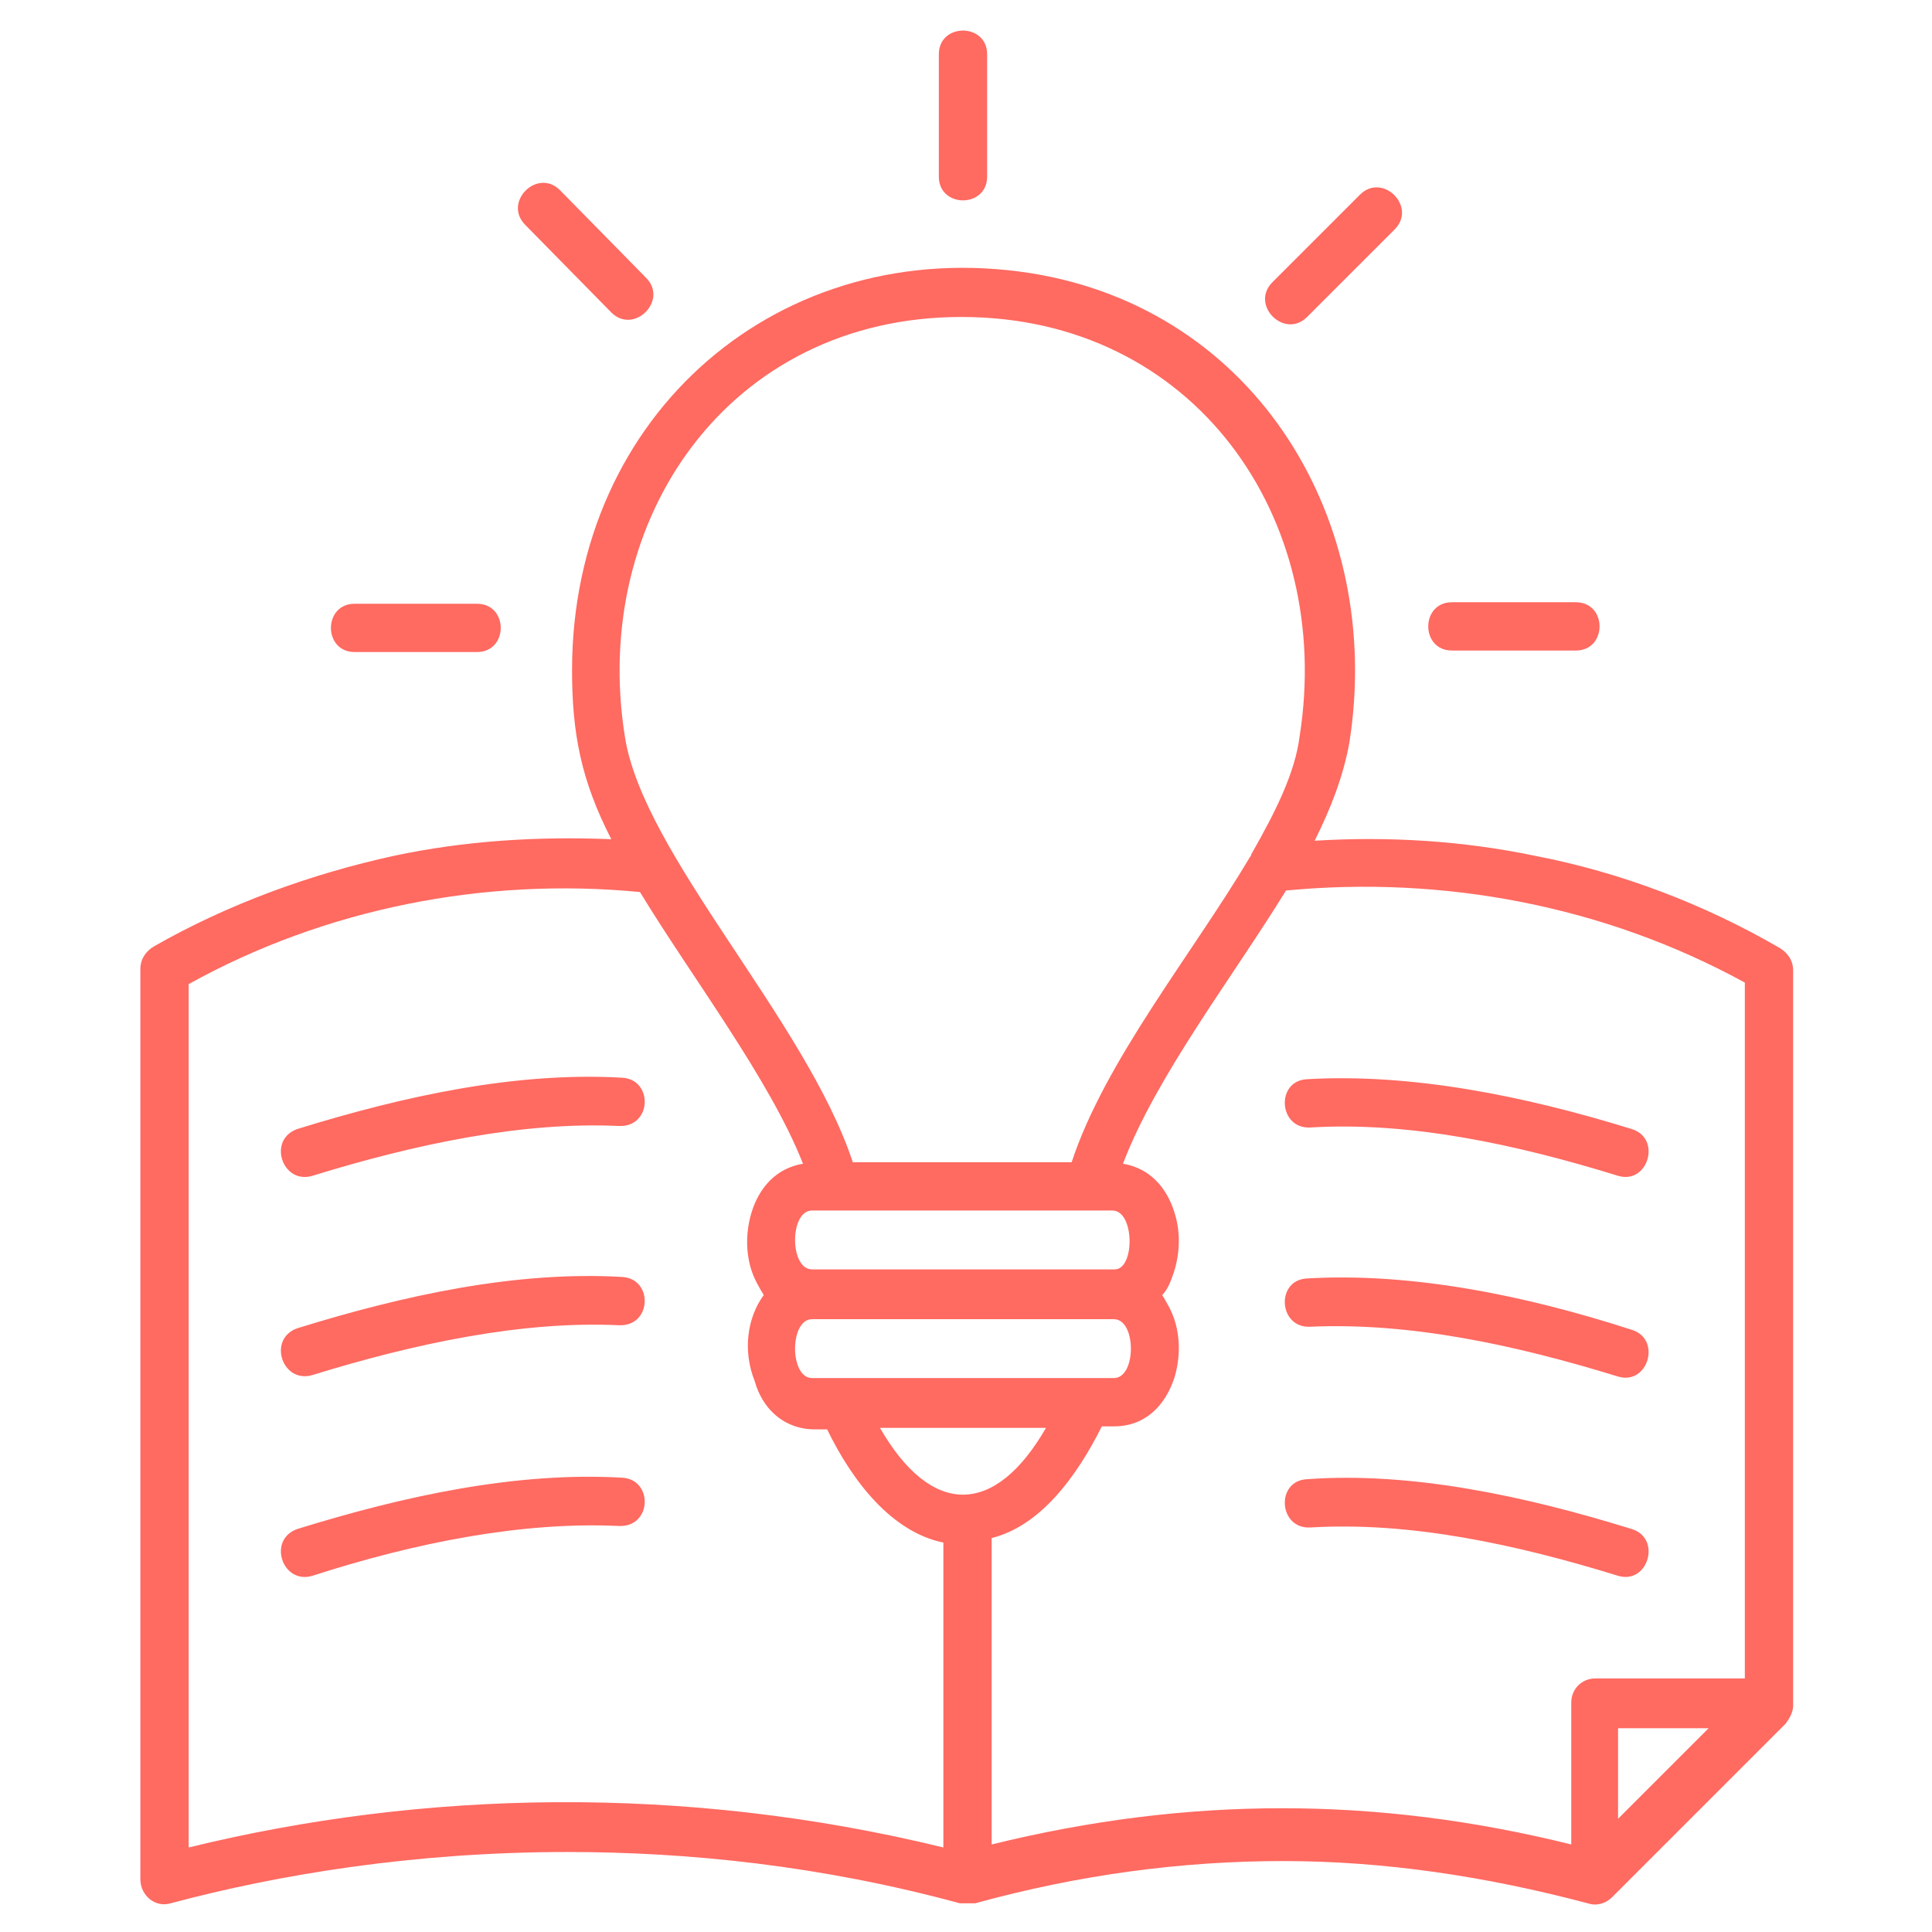 <?xml version="1.0" encoding="utf-8"?>
<!-- Generator: Adobe Illustrator 26.0.1, SVG Export Plug-In . SVG Version: 6.00 Build 0)  -->
<svg version="1.1" id="Layer_3" xmlns="http://www.w3.org/2000/svg" xmlns:xlink="http://www.w3.org/1999/xlink" x="0px" y="0px"
	 viewBox="0 0 128 128" style="enable-background:new 0 0 128 128;" xml:space="preserve">
<style type="text/css">
	.st0{fill:#FF6A61;}
</style>
<path class="st0" d="M58.3,94.6c3.4,5.9,7.6,5.9,11,0H58.3z M20.7,77.9c-2,0.6-3-2.4-1-3.1c7.1-2.2,14.5-3.8,21.5-3.4
	c2.1,0.1,2,3.3-0.2,3.2C34.6,74.3,27.5,75.8,20.7,77.9L20.7,77.9z M108.1,74.8c2,0.6,1.1,3.7-0.9,3.1c-6.8-2.1-13.8-3.6-20.4-3.2
	c-2.1,0.1-2.3-3.1-0.2-3.2C93.5,71.1,101,72.6,108.1,74.8L108.1,74.8z M108.1,101.3c2,0.6,1.1,3.7-0.9,3.1
	c-6.8-2.1-13.8-3.6-20.4-3.2c-2.1,0.1-2.3-3.1-0.2-3.2C93.5,97.5,101,99.1,108.1,101.3L108.1,101.3z M108.1,88.1
	c2,0.6,1.1,3.7-0.9,3.1c-6.8-2.1-13.8-3.6-20.4-3.3c-2.1,0.1-2.3-3.1-0.2-3.2C93.5,84.3,101,85.8,108.1,88.1L108.1,88.1z
	 M20.7,104.4c-2,0.6-3-2.4-1-3.1c7.1-2.2,14.5-3.8,21.5-3.4c2.1,0.1,2,3.3-0.2,3.2C34.6,100.8,27.5,102.2,20.7,104.4L20.7,104.4z
	 M20.7,91.1c-2,0.6-3-2.4-1-3.1c7.1-2.2,14.5-3.8,21.5-3.4c2.1,0.1,2,3.3-0.2,3.2C34.6,87.5,27.5,89,20.7,91.1L20.7,91.1z
	 M74.4,77.1c1.8,0.3,2.9,1.6,3.4,3.2l0,0c0.4,1.2,0.4,2.6,0,3.9l0,0c-0.2,0.6-0.4,1.2-0.8,1.6c0.3,0.5,0.6,1,0.8,1.6l0,0
	c0.4,1.2,0.4,2.6,0,3.9l0,0c-0.6,1.8-1.9,3.2-4,3.2H73c-1.7,3.4-4.1,6.6-7.3,7.4v20.3c13-3.2,25.5-3.2,38.4,0v-9.4
	c0-0.9,0.7-1.6,1.6-1.6h9.9V65.1c-9.3-5.1-20-7.1-30.4-6.1C81.7,64.7,76.6,71.3,74.4,77.1L74.4,77.1z M50.6,85.8
	c-0.3-0.5-0.6-1-0.8-1.6l0,0c-0.4-1.2-0.4-2.6,0-3.9l0,0c0.5-1.6,1.6-2.9,3.4-3.2c-2.2-5.6-7.4-12.4-10.8-18
	c-10.3-1-20.9,1.1-29.9,6.1v57.2c15.5-3.8,32.8-4.2,50,0v-20.2c-3.4-0.7-6-4-7.7-7.5H54c-2.1,0-3.5-1.4-4-3.2l0,0
	C49.2,89.5,49.5,87.3,50.6,85.8L50.6,85.8z M73.7,80.2H53.8c-1.5,0-1.5,3.9,0,3.9h20C75.2,84.2,75.2,80.2,73.7,80.2L73.7,80.2z
	 M53.8,91.3h20c1.5,0,1.5-3.9,0-3.9h-20C52.3,87.4,52.3,91.3,53.8,91.3L53.8,91.3z M62.2,3.6c0-2.1,3.2-2.1,3.2,0v8.1
	c0,2.1-3.2,2.1-3.2,0C62.2,11.7,62.2,3.6,62.2,3.6z M23.5,43.2c-2.1,0-2.1-3.2,0-3.2h8.1c2.1,0,2.1,3.2,0,3.2H23.5z M34.8,14.9
	c-1.5-1.5,0.8-3.8,2.3-2.3l5.7,5.8c1.5,1.5-0.8,3.8-2.3,2.3L34.8,14.9z M104.4,39.9c2.1,0,2.1,3.2,0,3.2h-8.2c-2.1,0-2.1-3.2,0-3.2
	H104.4z M90.1,12.9c1.5-1.5,3.8,0.8,2.3,2.3L86.6,21c-1.5,1.5-3.8-0.8-2.3-2.3L90.1,12.9z M82.8,56.8c0,0,0.1-0.1,0.1-0.2
	c1.6-2.8,2.9-5.4,3.2-7.8c2.3-14.5-7-27.8-22.4-27.8S39.1,34.4,41.4,48.8c1.2,7.8,12,18.8,15.1,28.2H71C73.2,70.3,79,63.2,82.8,56.8
	L82.8,56.8z M87.1,55.7c4.9-0.3,9.8,0,14.6,1c5.7,1.1,11.2,3.2,16.2,6.1c0.5,0.3,0.9,0.8,0.9,1.5V113c0,0.4-0.2,0.8-0.5,1.2
	l-11.5,11.5c-0.4,0.4-1,0.6-1.6,0.4c-6.8-1.8-13.5-2.8-20.2-2.8s-13.5,0.9-20.4,2.8h-1c-9.2-2.5-18-3.4-26-3.4
	c-10.2,0-19.2,1.5-26.3,3.4c-1,0.3-2-0.5-2-1.6l0,0V64.2c0-0.7,0.4-1.2,0.9-1.5c4.9-2.8,10.4-4.8,15.9-6c4.7-1,9.5-1.3,14.4-1.1
	c-2-3.9-2.6-7-2.6-11.2c0-17,13.8-28.9,30.4-26.3c15,2.4,23.4,16.5,21.1,31.1C89,51.4,88.2,53.5,87.1,55.7L87.1,55.7z M107.2,120.5
	l6-6h-6V120.5z"/>
</svg>

